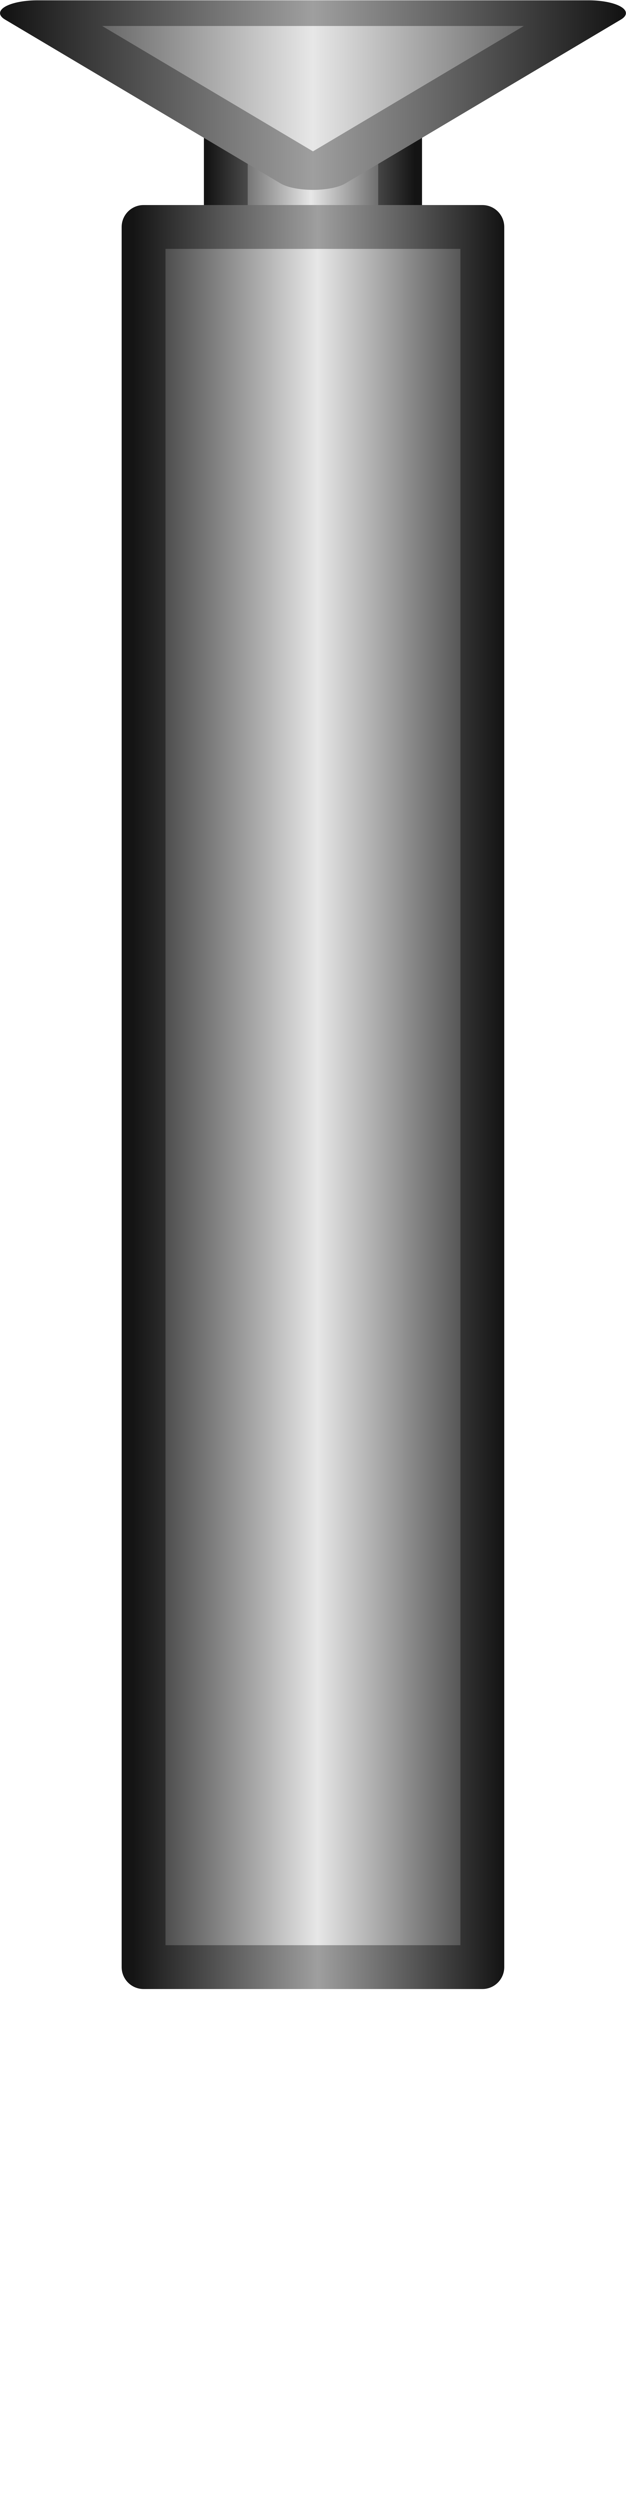 <?xml version="1.0" encoding="UTF-8" standalone="no"?>
<!-- Created with Inkscape (http://www.inkscape.org/) -->

<svg
   xmlns:dc="http://purl.org/dc/elements/1.1/"
   xmlns:cc="http://creativecommons.org/ns#"
   xmlns:rdf="http://www.w3.org/1999/02/22-rdf-syntax-ns#"
   xmlns:svg="http://www.w3.org/2000/svg"
   xmlns="http://www.w3.org/2000/svg"
   xmlns:xlink="http://www.w3.org/1999/xlink"
   xmlns:sodipodi="http://sodipodi.sourceforge.net/DTD/sodipodi-0.dtd"
   xmlns:inkscape="http://www.inkscape.org/namespaces/inkscape"
   width="21.422"
   height="85.542"
   id="svg4568"
   sodipodi:version="0.32"
   inkscape:version="0.48.3.1 r9886"
   version="1.0"
   sodipodi:docname="piston_base.svg"
   inkscape:output_extension="org.inkscape.output.svg.inkscape">
  <defs
     id="defs4570">
    <linearGradient
       id="linearGradient4533">
      <stop
         id="stop4535"
         offset="0"
         style="stop-color:#282828;stop-opacity:1;" />
      <stop
         style="stop-color:#f0f0f0;stop-opacity:1;"
         offset="0.5"
         id="stop4537" />
      <stop
         id="stop4539"
         offset="1"
         style="stop-color:#282828;stop-opacity:1;" />
    </linearGradient>
    <linearGradient
       id="linearGradient3901">
      <stop
         id="stop3903"
         offset="0"
         style="stop-color:#141414;stop-opacity:1;" />
      <stop
         style="stop-color:#9f9f9f;stop-opacity:1;"
         offset="0.5"
         id="stop4515" />
      <stop
         id="stop3905"
         offset="1"
         style="stop-color:#141414;stop-opacity:1;" />
    </linearGradient>
    <linearGradient
       id="linearGradient3885">
      <stop
         style="stop-color:#2d2d2d;stop-opacity:1;"
         offset="0"
         id="stop3887" />
      <stop
         id="stop4513"
         offset="0.5"
         style="stop-color:#e7e7e7;stop-opacity:1;" />
      <stop
         style="stop-color:#2d2d2d;stop-opacity:1;"
         offset="1"
         id="stop3889" />
    </linearGradient>
    <inkscape:perspective
       sodipodi:type="inkscape:persp3d"
       inkscape:vp_x="0 : 526.18109 : 1"
       inkscape:vp_y="0 : 1000 : 0"
       inkscape:vp_z="744.09448 : 526.18109 : 1"
       inkscape:persp3d-origin="372.04724 : 350.78739 : 1"
       id="perspective4576" />
    <inkscape:perspective
       id="perspective3635"
       inkscape:persp3d-origin="0.5 : 0.33333333 : 1"
       inkscape:vp_z="1 : 0.5 : 1"
       inkscape:vp_y="0 : 1000 : 0"
       inkscape:vp_x="0 : 0.5 : 1"
       sodipodi:type="inkscape:persp3d" />
    <inkscape:perspective
       id="perspective3931"
       inkscape:persp3d-origin="0.5 : 0.33333333 : 1"
       inkscape:vp_z="1 : 0.5 : 1"
       inkscape:vp_y="0 : 1000 : 0"
       inkscape:vp_x="0 : 0.5 : 1"
       sodipodi:type="inkscape:persp3d" />
    <inkscape:perspective
       id="perspective3614"
       inkscape:persp3d-origin="0.5 : 0.33333333 : 1"
       inkscape:vp_z="1 : 0.5 : 1"
       inkscape:vp_y="0 : 1000 : 0"
       inkscape:vp_x="0 : 0.5 : 1"
       sodipodi:type="inkscape:persp3d" />
    <linearGradient
       inkscape:collect="always"
       xlink:href="#linearGradient3885"
       id="linearGradient3891"
       x1="-13.022"
       y1="103.737"
       x2="95.228"
       y2="-5.371"
       gradientUnits="userSpaceOnUse" />
    <linearGradient
       inkscape:collect="always"
       xlink:href="#linearGradient3901"
       id="linearGradient3899"
       x1="-13.022"
       y1="103.737"
       x2="95.228"
       y2="-5.371"
       gradientUnits="userSpaceOnUse" />
    <linearGradient
       inkscape:collect="always"
       xlink:href="#linearGradient3885-5"
       id="linearGradient4523-3"
       x1="430.121"
       y1="277.742"
       x2="448.406"
       y2="277.742"
       gradientUnits="userSpaceOnUse"
       gradientTransform="matrix(1,0,0,1.66,0.505,-195.927)" />
    <linearGradient
       id="linearGradient3885-5">
      <stop
         style="stop-color:#2d2d2d;stop-opacity:1;"
         offset="0"
         id="stop3887-0" />
      <stop
         id="stop4513-0"
         offset="0.5"
         style="stop-color:#e7e7e7;stop-opacity:1;" />
      <stop
         style="stop-color:#2d2d2d;stop-opacity:1;"
         offset="1"
         id="stop3889-5" />
    </linearGradient>
    <linearGradient
       inkscape:collect="always"
       xlink:href="#linearGradient3901-4"
       id="linearGradient4531-1"
       x1="430.121"
       y1="277.742"
       x2="448.406"
       y2="277.742"
       gradientUnits="userSpaceOnUse"
       gradientTransform="matrix(1,0,0,1.66,0.505,-195.927)" />
    <linearGradient
       id="linearGradient3901-4">
      <stop
         id="stop3903-3"
         offset="0"
         style="stop-color:#141414;stop-opacity:1;" />
      <stop
         style="stop-color:#9f9f9f;stop-opacity:1;"
         offset="0.5"
         id="stop4515-8" />
      <stop
         id="stop3905-4"
         offset="1"
         style="stop-color:#141414;stop-opacity:1;" />
    </linearGradient>
    <linearGradient
       inkscape:collect="always"
       xlink:href="#linearGradient3885-1"
       id="linearGradient4523-7"
       x1="430.121"
       y1="277.742"
       x2="448.406"
       y2="277.742"
       gradientUnits="userSpaceOnUse"
       gradientTransform="matrix(0.91,0,0,2.261,40.409,-343.668)" />
    <linearGradient
       id="linearGradient3885-1">
      <stop
         style="stop-color:#2d2d2d;stop-opacity:1;"
         offset="0"
         id="stop3887-9" />
      <stop
         id="stop4513-6"
         offset="0.5"
         style="stop-color:#e7e7e7;stop-opacity:1;" />
      <stop
         style="stop-color:#2d2d2d;stop-opacity:1;"
         offset="1"
         id="stop3889-6" />
    </linearGradient>
    <linearGradient
       inkscape:collect="always"
       xlink:href="#linearGradient3901-5"
       id="linearGradient4531-19"
       x1="430.121"
       y1="277.742"
       x2="448.406"
       y2="277.742"
       gradientUnits="userSpaceOnUse"
       gradientTransform="matrix(0.91,0,0,2.261,40.409,-343.668)" />
    <linearGradient
       id="linearGradient3901-5">
      <stop
         id="stop3903-7"
         offset="0"
         style="stop-color:#141414;stop-opacity:1;" />
      <stop
         style="stop-color:#9f9f9f;stop-opacity:1;"
         offset="0.5"
         id="stop4515-81" />
      <stop
         id="stop3905-6"
         offset="1"
         style="stop-color:#141414;stop-opacity:1;" />
    </linearGradient>
    <linearGradient
       inkscape:collect="always"
       xlink:href="#linearGradient3885-1"
       id="linearGradient3056"
       gradientUnits="userSpaceOnUse"
       gradientTransform="matrix(0.691,0,0,1.39,133.237,-95.585)"
       x1="430.121"
       y1="277.742"
       x2="448.406"
       y2="277.742" />
    <linearGradient
       inkscape:collect="always"
       xlink:href="#linearGradient3901-5"
       id="linearGradient3058"
       gradientUnits="userSpaceOnUse"
       gradientTransform="matrix(0.691,0,0,1.39,133.237,-95.585)"
       x1="430.121"
       y1="277.742"
       x2="448.406"
       y2="277.742" />
    <linearGradient
       inkscape:collect="always"
       xlink:href="#linearGradient3885-5"
       id="linearGradient3061"
       gradientUnits="userSpaceOnUse"
       gradientTransform="matrix(1.125,0,0,1.524,-57.409,-118.288)"
       x1="430.121"
       y1="277.742"
       x2="448.406"
       y2="277.742" />
    <linearGradient
       inkscape:collect="always"
       xlink:href="#linearGradient3901-4"
       id="linearGradient3063"
       gradientUnits="userSpaceOnUse"
       gradientTransform="matrix(1.125,0,0,1.524,-57.409,-118.288)"
       x1="430.121"
       y1="277.742"
       x2="448.406"
       y2="277.742" />
    <linearGradient
       inkscape:collect="always"
       xlink:href="#linearGradient3885-1"
       id="linearGradient3066"
       gradientUnits="userSpaceOnUse"
       x1="435.099"
       y1="238.027"
       x2="444.456"
       y2="238.027"
       gradientTransform="matrix(0.759,0,0,0.759,102.745,81.464)" />
    <linearGradient
       inkscape:collect="always"
       xlink:href="#linearGradient3901-5"
       id="linearGradient3068"
       gradientUnits="userSpaceOnUse"
       x1="435.099"
       y1="238.027"
       x2="444.456"
       y2="238.027"
       gradientTransform="matrix(0.759,0,0,0.759,102.745,81.464)" />
    <linearGradient
       inkscape:collect="always"
       xlink:href="#linearGradient3885-1"
       id="linearGradient3070"
       gradientUnits="userSpaceOnUse"
       x1="39.237"
       y1="-33.547"
       x2="59.758"
       y2="-33.547" />
    <linearGradient
       inkscape:collect="always"
       xlink:href="#linearGradient3901-5"
       id="linearGradient3072"
       gradientUnits="userSpaceOnUse"
       x1="39.237"
       y1="-33.547"
       x2="59.758"
       y2="-33.547" />
  </defs>
  <sodipodi:namedview
     id="base"
     pagecolor="#ffffff"
     bordercolor="#666666"
     borderopacity="1.0"
     gridtolerance="10000"
     guidetolerance="10"
     objecttolerance="10"
     inkscape:pageopacity="0.0"
     inkscape:pageshadow="2"
     inkscape:zoom="3.959798"
     inkscape:cx="34.564981"
     inkscape:cy="82.193823"
     inkscape:document-units="px"
     inkscape:current-layer="layer1"
     showgrid="false"
     inkscape:window-width="1280"
     inkscape:window-height="776"
     inkscape:window-x="0"
     inkscape:window-y="24"
     inkscape:window-maximized="1"
     fit-margin-top="0"
     fit-margin-left="0"
     fit-margin-right="0"
     fit-margin-bottom="0" />
  <g
     inkscape:label="Layer 1"
     inkscape:groupmode="layer"
     id="layer1"
     transform="translate(-425.895,-252.896)">
    <rect
       style="fill:url(#linearGradient3066);fill-opacity:1;stroke:url(#linearGradient3068);stroke-width:1.5;stroke-linecap:round;stroke-linejoin:round;stroke-miterlimit:4;stroke-opacity:1;stroke-dasharray:none;stroke-dashoffset:0"
       id="rect3941"
       width="5.965"
       height="14.234"
       x="433.622"
       y="255.047" />
    <rect
       style="fill:url(#linearGradient3056);fill-opacity:1;stroke:url(#linearGradient3058);stroke-width:1.5;stroke-linecap:round;stroke-linejoin:round;stroke-miterlimit:4;stroke-opacity:1;stroke-dasharray:none;stroke-dashoffset:0"
       id="rect4491-7"
       width="11.593"
       height="59.567"
       x="430.808"
       y="260.665" />
    <path
       sodipodi:type="star"
       style="fill:url(#linearGradient3070);fill-opacity:1;stroke:url(#linearGradient3072);stroke-width:2.503;stroke-linecap:round;stroke-linejoin:round;stroke-miterlimit:4;stroke-opacity:1;stroke-dasharray:none;stroke-dashoffset:0"
       id="path3939"
       sodipodi:sides="3"
       sodipodi:cx="49.497475"
       sodipodi:cy="-36.211044"
       sodipodi:r1="10.654596"
       sodipodi:r2="5.3272977"
       sodipodi:arg1="-0.52359878"
       sodipodi:arg2="0.52359878"
       inkscape:flatsided="true"
       inkscape:rounded="0"
       inkscape:randomized="0"
       d="m 58.725,-41.538 -9.227,15.982 -9.227,-15.982 z"
       transform="matrix(1.022,0,0,0.351,386.018,267.926)"
       inkscape:transform-center-y="1.2325994" />
  </g>
</svg>
